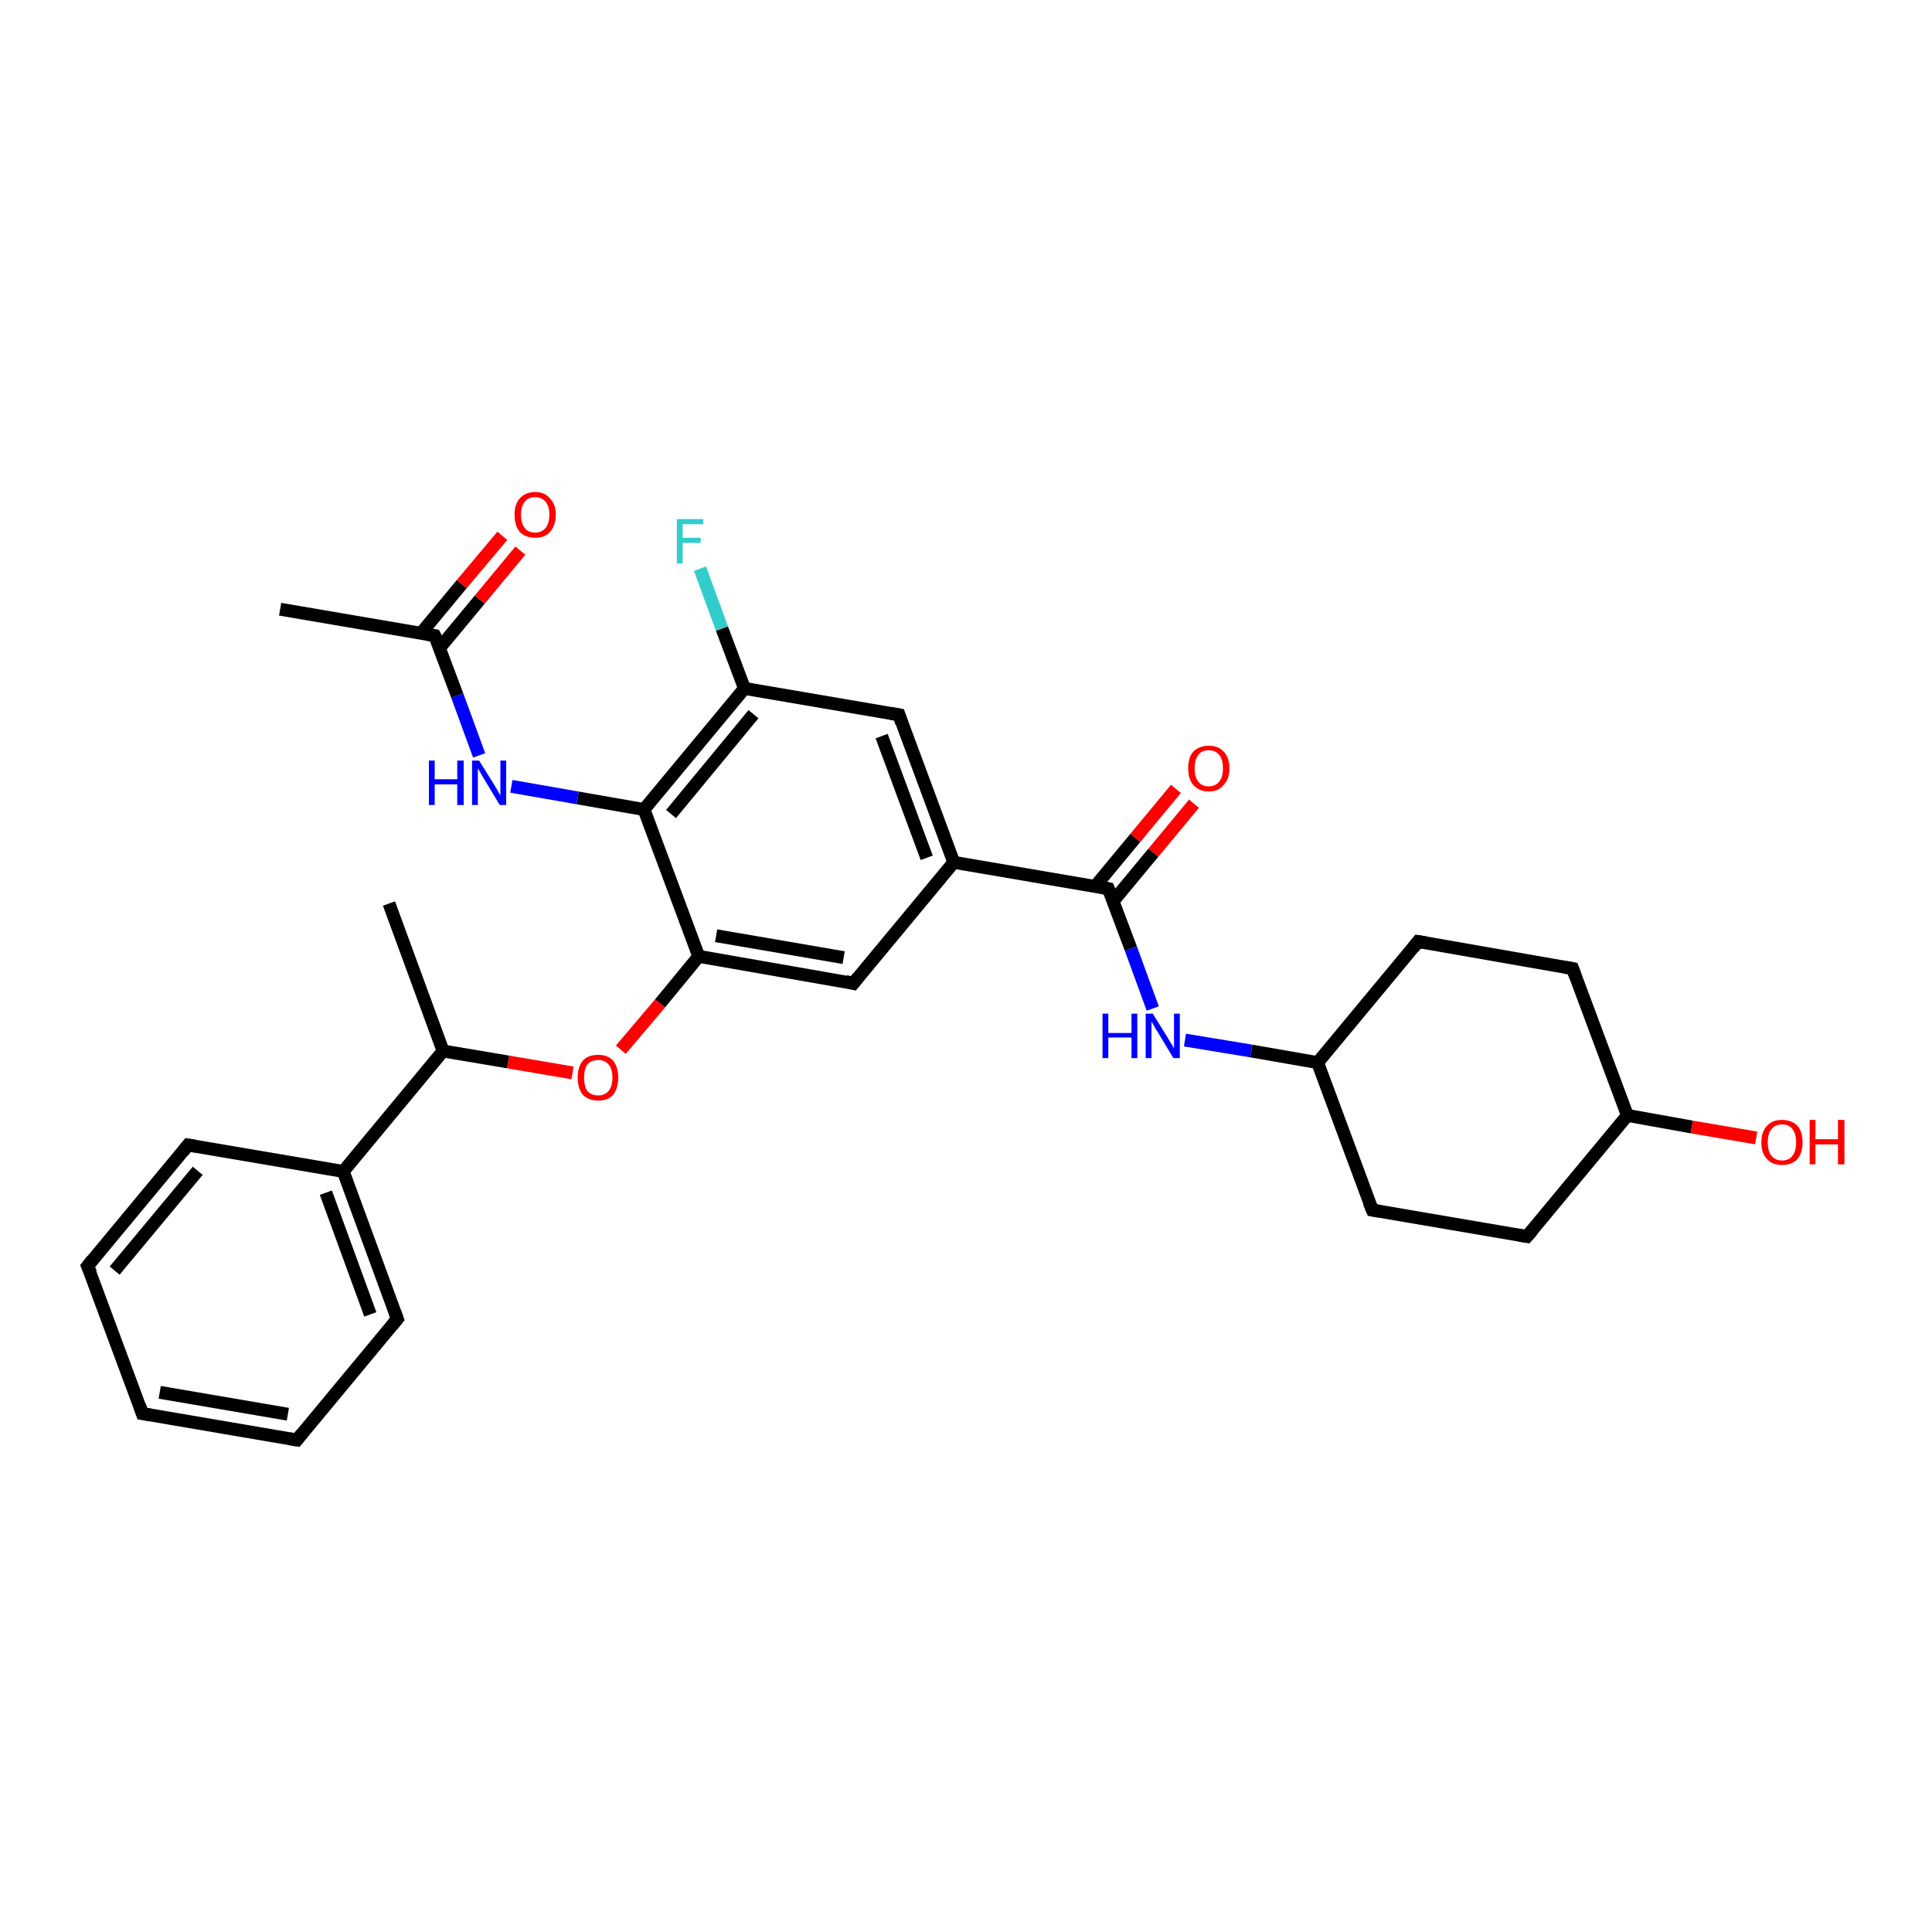 <?xml version='1.0' encoding='iso-8859-1'?>
<svg version='1.1' baseProfile='full'
              xmlns='http://www.w3.org/2000/svg'
                      xmlns:rdkit='http://www.rdkit.org/xml'
                      xmlns:xlink='http://www.w3.org/1999/xlink'
                  xml:space='preserve'
width='300px' height='300px' viewBox='0 0 300 300'>
<!-- END OF HEADER -->
<rect style='opacity:1.0;fill:#FFFFFF;stroke:none' width='300.0' height='300.0' x='0.0' y='0.0'> </rect>
<path class='bond-0 atom-0 atom-1' d='M 60.4,140.3 L 68.8,163.2' style='fill:none;fill-rule:evenodd;stroke:#000000;stroke-width:2.0px;stroke-linecap:butt;stroke-linejoin:miter;stroke-opacity:1' />
<path class='bond-1 atom-1 atom-2' d='M 68.8,163.2 L 78.9,164.9' style='fill:none;fill-rule:evenodd;stroke:#000000;stroke-width:2.0px;stroke-linecap:butt;stroke-linejoin:miter;stroke-opacity:1' />
<path class='bond-1 atom-1 atom-2' d='M 78.9,164.9 L 88.9,166.6' style='fill:none;fill-rule:evenodd;stroke:#FF0000;stroke-width:2.0px;stroke-linecap:butt;stroke-linejoin:miter;stroke-opacity:1' />
<path class='bond-2 atom-2 atom-3' d='M 96.4,163.0 L 102.5,155.8' style='fill:none;fill-rule:evenodd;stroke:#FF0000;stroke-width:2.0px;stroke-linecap:butt;stroke-linejoin:miter;stroke-opacity:1' />
<path class='bond-2 atom-2 atom-3' d='M 102.5,155.8 L 108.5,148.5' style='fill:none;fill-rule:evenodd;stroke:#000000;stroke-width:2.0px;stroke-linecap:butt;stroke-linejoin:miter;stroke-opacity:1' />
<path class='bond-3 atom-3 atom-4' d='M 108.5,148.5 L 132.5,152.7' style='fill:none;fill-rule:evenodd;stroke:#000000;stroke-width:2.0px;stroke-linecap:butt;stroke-linejoin:miter;stroke-opacity:1' />
<path class='bond-3 atom-3 atom-4' d='M 111.2,145.3 L 131.0,148.7' style='fill:none;fill-rule:evenodd;stroke:#000000;stroke-width:2.0px;stroke-linecap:butt;stroke-linejoin:miter;stroke-opacity:1' />
<path class='bond-4 atom-4 atom-5' d='M 132.5,152.7 L 148.1,133.9' style='fill:none;fill-rule:evenodd;stroke:#000000;stroke-width:2.0px;stroke-linecap:butt;stroke-linejoin:miter;stroke-opacity:1' />
<path class='bond-5 atom-5 atom-6' d='M 148.1,133.9 L 139.6,111.0' style='fill:none;fill-rule:evenodd;stroke:#000000;stroke-width:2.0px;stroke-linecap:butt;stroke-linejoin:miter;stroke-opacity:1' />
<path class='bond-5 atom-5 atom-6' d='M 143.9,133.2 L 136.9,114.3' style='fill:none;fill-rule:evenodd;stroke:#000000;stroke-width:2.0px;stroke-linecap:butt;stroke-linejoin:miter;stroke-opacity:1' />
<path class='bond-6 atom-6 atom-7' d='M 139.6,111.0 L 115.6,106.9' style='fill:none;fill-rule:evenodd;stroke:#000000;stroke-width:2.0px;stroke-linecap:butt;stroke-linejoin:miter;stroke-opacity:1' />
<path class='bond-7 atom-7 atom-8' d='M 115.6,106.9 L 112.1,97.6' style='fill:none;fill-rule:evenodd;stroke:#000000;stroke-width:2.0px;stroke-linecap:butt;stroke-linejoin:miter;stroke-opacity:1' />
<path class='bond-7 atom-7 atom-8' d='M 112.1,97.6 L 108.7,88.3' style='fill:none;fill-rule:evenodd;stroke:#33CCCC;stroke-width:2.0px;stroke-linecap:butt;stroke-linejoin:miter;stroke-opacity:1' />
<path class='bond-8 atom-7 atom-9' d='M 115.6,106.9 L 100.0,125.7' style='fill:none;fill-rule:evenodd;stroke:#000000;stroke-width:2.0px;stroke-linecap:butt;stroke-linejoin:miter;stroke-opacity:1' />
<path class='bond-8 atom-7 atom-9' d='M 117.0,110.9 L 104.2,126.4' style='fill:none;fill-rule:evenodd;stroke:#000000;stroke-width:2.0px;stroke-linecap:butt;stroke-linejoin:miter;stroke-opacity:1' />
<path class='bond-9 atom-9 atom-10' d='M 100.0,125.7 L 89.7,123.9' style='fill:none;fill-rule:evenodd;stroke:#000000;stroke-width:2.0px;stroke-linecap:butt;stroke-linejoin:miter;stroke-opacity:1' />
<path class='bond-9 atom-9 atom-10' d='M 89.7,123.9 L 79.4,122.1' style='fill:none;fill-rule:evenodd;stroke:#0000FF;stroke-width:2.0px;stroke-linecap:butt;stroke-linejoin:miter;stroke-opacity:1' />
<path class='bond-10 atom-10 atom-11' d='M 74.4,117.3 L 71.0,108.0' style='fill:none;fill-rule:evenodd;stroke:#0000FF;stroke-width:2.0px;stroke-linecap:butt;stroke-linejoin:miter;stroke-opacity:1' />
<path class='bond-10 atom-10 atom-11' d='M 71.0,108.0 L 67.5,98.7' style='fill:none;fill-rule:evenodd;stroke:#000000;stroke-width:2.0px;stroke-linecap:butt;stroke-linejoin:miter;stroke-opacity:1' />
<path class='bond-11 atom-11 atom-12' d='M 67.5,98.7 L 43.5,94.6' style='fill:none;fill-rule:evenodd;stroke:#000000;stroke-width:2.0px;stroke-linecap:butt;stroke-linejoin:miter;stroke-opacity:1' />
<path class='bond-12 atom-11 atom-13' d='M 68.2,100.7 L 74.5,93.1' style='fill:none;fill-rule:evenodd;stroke:#000000;stroke-width:2.0px;stroke-linecap:butt;stroke-linejoin:miter;stroke-opacity:1' />
<path class='bond-12 atom-11 atom-13' d='M 74.5,93.1 L 80.8,85.5' style='fill:none;fill-rule:evenodd;stroke:#FF0000;stroke-width:2.0px;stroke-linecap:butt;stroke-linejoin:miter;stroke-opacity:1' />
<path class='bond-12 atom-11 atom-13' d='M 65.4,98.3 L 71.7,90.7' style='fill:none;fill-rule:evenodd;stroke:#000000;stroke-width:2.0px;stroke-linecap:butt;stroke-linejoin:miter;stroke-opacity:1' />
<path class='bond-12 atom-11 atom-13' d='M 71.7,90.7 L 78.0,83.2' style='fill:none;fill-rule:evenodd;stroke:#FF0000;stroke-width:2.0px;stroke-linecap:butt;stroke-linejoin:miter;stroke-opacity:1' />
<path class='bond-13 atom-5 atom-14' d='M 148.1,133.9 L 172.1,138.0' style='fill:none;fill-rule:evenodd;stroke:#000000;stroke-width:2.0px;stroke-linecap:butt;stroke-linejoin:miter;stroke-opacity:1' />
<path class='bond-14 atom-14 atom-15' d='M 172.8,140.0 L 179.1,132.4' style='fill:none;fill-rule:evenodd;stroke:#000000;stroke-width:2.0px;stroke-linecap:butt;stroke-linejoin:miter;stroke-opacity:1' />
<path class='bond-14 atom-14 atom-15' d='M 179.1,132.4 L 185.4,124.8' style='fill:none;fill-rule:evenodd;stroke:#FF0000;stroke-width:2.0px;stroke-linecap:butt;stroke-linejoin:miter;stroke-opacity:1' />
<path class='bond-14 atom-14 atom-15' d='M 170.0,137.7 L 176.3,130.1' style='fill:none;fill-rule:evenodd;stroke:#000000;stroke-width:2.0px;stroke-linecap:butt;stroke-linejoin:miter;stroke-opacity:1' />
<path class='bond-14 atom-14 atom-15' d='M 176.3,130.1 L 182.6,122.5' style='fill:none;fill-rule:evenodd;stroke:#FF0000;stroke-width:2.0px;stroke-linecap:butt;stroke-linejoin:miter;stroke-opacity:1' />
<path class='bond-15 atom-14 atom-16' d='M 172.1,138.0 L 175.6,147.3' style='fill:none;fill-rule:evenodd;stroke:#000000;stroke-width:2.0px;stroke-linecap:butt;stroke-linejoin:miter;stroke-opacity:1' />
<path class='bond-15 atom-14 atom-16' d='M 175.6,147.3 L 179.0,156.6' style='fill:none;fill-rule:evenodd;stroke:#0000FF;stroke-width:2.0px;stroke-linecap:butt;stroke-linejoin:miter;stroke-opacity:1' />
<path class='bond-16 atom-16 atom-17' d='M 184.0,161.5 L 194.3,163.2' style='fill:none;fill-rule:evenodd;stroke:#0000FF;stroke-width:2.0px;stroke-linecap:butt;stroke-linejoin:miter;stroke-opacity:1' />
<path class='bond-16 atom-16 atom-17' d='M 194.3,163.2 L 204.6,165.0' style='fill:none;fill-rule:evenodd;stroke:#000000;stroke-width:2.0px;stroke-linecap:butt;stroke-linejoin:miter;stroke-opacity:1' />
<path class='bond-17 atom-17 atom-18' d='M 204.6,165.0 L 213.1,187.9' style='fill:none;fill-rule:evenodd;stroke:#000000;stroke-width:2.0px;stroke-linecap:butt;stroke-linejoin:miter;stroke-opacity:1' />
<path class='bond-18 atom-18 atom-19' d='M 213.1,187.9 L 237.1,192.0' style='fill:none;fill-rule:evenodd;stroke:#000000;stroke-width:2.0px;stroke-linecap:butt;stroke-linejoin:miter;stroke-opacity:1' />
<path class='bond-19 atom-19 atom-20' d='M 237.1,192.0 L 252.7,173.2' style='fill:none;fill-rule:evenodd;stroke:#000000;stroke-width:2.0px;stroke-linecap:butt;stroke-linejoin:miter;stroke-opacity:1' />
<path class='bond-20 atom-20 atom-21' d='M 252.7,173.2 L 262.7,175.0' style='fill:none;fill-rule:evenodd;stroke:#000000;stroke-width:2.0px;stroke-linecap:butt;stroke-linejoin:miter;stroke-opacity:1' />
<path class='bond-20 atom-20 atom-21' d='M 262.7,175.0 L 272.7,176.7' style='fill:none;fill-rule:evenodd;stroke:#FF0000;stroke-width:2.0px;stroke-linecap:butt;stroke-linejoin:miter;stroke-opacity:1' />
<path class='bond-21 atom-20 atom-22' d='M 252.7,173.2 L 244.2,150.4' style='fill:none;fill-rule:evenodd;stroke:#000000;stroke-width:2.0px;stroke-linecap:butt;stroke-linejoin:miter;stroke-opacity:1' />
<path class='bond-22 atom-22 atom-23' d='M 244.2,150.4 L 220.2,146.2' style='fill:none;fill-rule:evenodd;stroke:#000000;stroke-width:2.0px;stroke-linecap:butt;stroke-linejoin:miter;stroke-opacity:1' />
<path class='bond-23 atom-1 atom-24' d='M 68.8,163.2 L 53.3,181.9' style='fill:none;fill-rule:evenodd;stroke:#000000;stroke-width:2.0px;stroke-linecap:butt;stroke-linejoin:miter;stroke-opacity:1' />
<path class='bond-24 atom-24 atom-25' d='M 53.3,181.9 L 61.7,204.8' style='fill:none;fill-rule:evenodd;stroke:#000000;stroke-width:2.0px;stroke-linecap:butt;stroke-linejoin:miter;stroke-opacity:1' />
<path class='bond-24 atom-24 atom-25' d='M 50.6,185.2 L 57.5,204.1' style='fill:none;fill-rule:evenodd;stroke:#000000;stroke-width:2.0px;stroke-linecap:butt;stroke-linejoin:miter;stroke-opacity:1' />
<path class='bond-25 atom-25 atom-26' d='M 61.7,204.8 L 46.1,223.6' style='fill:none;fill-rule:evenodd;stroke:#000000;stroke-width:2.0px;stroke-linecap:butt;stroke-linejoin:miter;stroke-opacity:1' />
<path class='bond-26 atom-26 atom-27' d='M 46.1,223.6 L 22.1,219.5' style='fill:none;fill-rule:evenodd;stroke:#000000;stroke-width:2.0px;stroke-linecap:butt;stroke-linejoin:miter;stroke-opacity:1' />
<path class='bond-26 atom-26 atom-27' d='M 44.7,219.6 L 24.8,216.2' style='fill:none;fill-rule:evenodd;stroke:#000000;stroke-width:2.0px;stroke-linecap:butt;stroke-linejoin:miter;stroke-opacity:1' />
<path class='bond-27 atom-27 atom-28' d='M 22.1,219.5 L 13.6,196.6' style='fill:none;fill-rule:evenodd;stroke:#000000;stroke-width:2.0px;stroke-linecap:butt;stroke-linejoin:miter;stroke-opacity:1' />
<path class='bond-28 atom-28 atom-29' d='M 13.6,196.6 L 29.2,177.8' style='fill:none;fill-rule:evenodd;stroke:#000000;stroke-width:2.0px;stroke-linecap:butt;stroke-linejoin:miter;stroke-opacity:1' />
<path class='bond-28 atom-28 atom-29' d='M 17.8,197.3 L 30.7,181.8' style='fill:none;fill-rule:evenodd;stroke:#000000;stroke-width:2.0px;stroke-linecap:butt;stroke-linejoin:miter;stroke-opacity:1' />
<path class='bond-29 atom-9 atom-3' d='M 100.0,125.7 L 108.5,148.5' style='fill:none;fill-rule:evenodd;stroke:#000000;stroke-width:2.0px;stroke-linecap:butt;stroke-linejoin:miter;stroke-opacity:1' />
<path class='bond-30 atom-23 atom-17' d='M 220.2,146.2 L 204.6,165.0' style='fill:none;fill-rule:evenodd;stroke:#000000;stroke-width:2.0px;stroke-linecap:butt;stroke-linejoin:miter;stroke-opacity:1' />
<path class='bond-31 atom-29 atom-24' d='M 29.2,177.8 L 53.3,181.9' style='fill:none;fill-rule:evenodd;stroke:#000000;stroke-width:2.0px;stroke-linecap:butt;stroke-linejoin:miter;stroke-opacity:1' />
<path d='M 131.3,152.4 L 132.5,152.7 L 133.3,151.7' style='fill:none;stroke:#000000;stroke-width:2.0px;stroke-linecap:butt;stroke-linejoin:miter;stroke-opacity:1;' />
<path d='M 140.0,112.2 L 139.6,111.0 L 138.4,110.8' style='fill:none;stroke:#000000;stroke-width:2.0px;stroke-linecap:butt;stroke-linejoin:miter;stroke-opacity:1;' />
<path d='M 67.7,99.1 L 67.5,98.7 L 66.3,98.5' style='fill:none;stroke:#000000;stroke-width:2.0px;stroke-linecap:butt;stroke-linejoin:miter;stroke-opacity:1;' />
<path d='M 170.9,137.8 L 172.1,138.0 L 172.3,138.5' style='fill:none;stroke:#000000;stroke-width:2.0px;stroke-linecap:butt;stroke-linejoin:miter;stroke-opacity:1;' />
<path d='M 212.6,186.7 L 213.1,187.9 L 214.3,188.1' style='fill:none;stroke:#000000;stroke-width:2.0px;stroke-linecap:butt;stroke-linejoin:miter;stroke-opacity:1;' />
<path d='M 235.9,191.8 L 237.1,192.0 L 237.9,191.1' style='fill:none;stroke:#000000;stroke-width:2.0px;stroke-linecap:butt;stroke-linejoin:miter;stroke-opacity:1;' />
<path d='M 244.6,151.5 L 244.2,150.4 L 243.0,150.2' style='fill:none;stroke:#000000;stroke-width:2.0px;stroke-linecap:butt;stroke-linejoin:miter;stroke-opacity:1;' />
<path d='M 221.4,146.4 L 220.2,146.2 L 219.4,147.2' style='fill:none;stroke:#000000;stroke-width:2.0px;stroke-linecap:butt;stroke-linejoin:miter;stroke-opacity:1;' />
<path d='M 61.3,203.7 L 61.7,204.8 L 60.9,205.8' style='fill:none;stroke:#000000;stroke-width:2.0px;stroke-linecap:butt;stroke-linejoin:miter;stroke-opacity:1;' />
<path d='M 46.9,222.6 L 46.1,223.6 L 44.9,223.4' style='fill:none;stroke:#000000;stroke-width:2.0px;stroke-linecap:butt;stroke-linejoin:miter;stroke-opacity:1;' />
<path d='M 23.3,219.7 L 22.1,219.5 L 21.7,218.3' style='fill:none;stroke:#000000;stroke-width:2.0px;stroke-linecap:butt;stroke-linejoin:miter;stroke-opacity:1;' />
<path d='M 14.1,197.7 L 13.6,196.6 L 14.4,195.6' style='fill:none;stroke:#000000;stroke-width:2.0px;stroke-linecap:butt;stroke-linejoin:miter;stroke-opacity:1;' />
<path d='M 28.4,178.8 L 29.2,177.8 L 30.4,178.0' style='fill:none;stroke:#000000;stroke-width:2.0px;stroke-linecap:butt;stroke-linejoin:miter;stroke-opacity:1;' />
<path class='atom-2' d='M 89.7 167.3
Q 89.7 165.7, 90.5 164.7
Q 91.3 163.8, 92.9 163.8
Q 94.4 163.8, 95.2 164.7
Q 96.0 165.7, 96.0 167.3
Q 96.0 169.0, 95.2 170.0
Q 94.4 170.9, 92.9 170.9
Q 91.4 170.9, 90.5 170.0
Q 89.7 169.0, 89.7 167.3
M 92.9 170.1
Q 93.9 170.1, 94.5 169.4
Q 95.1 168.7, 95.1 167.3
Q 95.1 166.0, 94.5 165.3
Q 93.9 164.6, 92.9 164.6
Q 91.8 164.6, 91.2 165.3
Q 90.7 166.0, 90.7 167.3
Q 90.7 168.7, 91.2 169.4
Q 91.8 170.1, 92.9 170.1
' fill='#FF0000'/>
<path class='atom-8' d='M 105.1 80.6
L 109.2 80.6
L 109.2 81.4
L 106.0 81.4
L 106.0 83.5
L 108.8 83.5
L 108.8 84.3
L 106.0 84.3
L 106.0 87.5
L 105.1 87.5
L 105.1 80.6
' fill='#33CCCC'/>
<path class='atom-10' d='M 66.6 118.1
L 67.5 118.1
L 67.5 121.0
L 71.0 121.0
L 71.0 118.1
L 72.0 118.1
L 72.0 125.0
L 71.0 125.0
L 71.0 121.8
L 67.5 121.8
L 67.5 125.0
L 66.6 125.0
L 66.6 118.1
' fill='#0000FF'/>
<path class='atom-10' d='M 74.4 118.1
L 76.7 121.8
Q 76.9 122.1, 77.3 122.8
Q 77.6 123.4, 77.7 123.5
L 77.7 118.1
L 78.6 118.1
L 78.6 125.0
L 77.6 125.0
L 75.2 121.0
Q 74.9 120.5, 74.6 120.0
Q 74.3 119.5, 74.2 119.3
L 74.2 125.0
L 73.3 125.0
L 73.3 118.1
L 74.4 118.1
' fill='#0000FF'/>
<path class='atom-13' d='M 79.9 79.9
Q 79.9 78.3, 80.7 77.4
Q 81.6 76.4, 83.1 76.4
Q 84.6 76.4, 85.4 77.4
Q 86.3 78.3, 86.3 79.9
Q 86.3 81.6, 85.4 82.6
Q 84.6 83.5, 83.1 83.5
Q 81.6 83.5, 80.7 82.6
Q 79.9 81.6, 79.9 79.9
M 83.1 82.7
Q 84.1 82.7, 84.7 82.0
Q 85.3 81.3, 85.3 79.9
Q 85.3 78.6, 84.7 77.9
Q 84.1 77.2, 83.1 77.2
Q 82.0 77.2, 81.5 77.9
Q 80.9 78.6, 80.9 79.9
Q 80.9 81.3, 81.5 82.0
Q 82.0 82.7, 83.1 82.7
' fill='#FF0000'/>
<path class='atom-15' d='M 184.5 119.3
Q 184.5 117.6, 185.3 116.7
Q 186.2 115.8, 187.7 115.8
Q 189.2 115.8, 190.0 116.7
Q 190.9 117.6, 190.9 119.3
Q 190.9 121.0, 190.0 121.9
Q 189.2 122.9, 187.7 122.9
Q 186.2 122.9, 185.3 121.9
Q 184.5 121.0, 184.5 119.3
M 187.7 122.1
Q 188.7 122.1, 189.3 121.4
Q 189.9 120.7, 189.9 119.3
Q 189.9 117.9, 189.3 117.2
Q 188.7 116.5, 187.7 116.5
Q 186.6 116.5, 186.1 117.2
Q 185.5 117.9, 185.5 119.3
Q 185.5 120.7, 186.1 121.4
Q 186.6 122.1, 187.7 122.1
' fill='#FF0000'/>
<path class='atom-16' d='M 171.2 157.4
L 172.1 157.4
L 172.1 160.4
L 175.7 160.4
L 175.7 157.4
L 176.6 157.4
L 176.6 164.3
L 175.7 164.3
L 175.7 161.1
L 172.1 161.1
L 172.1 164.3
L 171.2 164.3
L 171.2 157.4
' fill='#0000FF'/>
<path class='atom-16' d='M 179.0 157.4
L 181.3 161.1
Q 181.5 161.5, 181.9 162.1
Q 182.3 162.8, 182.3 162.8
L 182.3 157.4
L 183.2 157.4
L 183.2 164.3
L 182.2 164.3
L 179.8 160.3
Q 179.5 159.9, 179.2 159.3
Q 178.9 158.8, 178.8 158.6
L 178.8 164.3
L 177.9 164.3
L 177.9 157.4
L 179.0 157.4
' fill='#0000FF'/>
<path class='atom-21' d='M 273.5 177.4
Q 273.5 175.7, 274.4 174.8
Q 275.2 173.9, 276.7 173.9
Q 278.2 173.9, 279.1 174.8
Q 279.9 175.7, 279.9 177.4
Q 279.9 179.0, 279.1 180.0
Q 278.2 180.9, 276.7 180.9
Q 275.2 180.9, 274.4 180.0
Q 273.5 179.1, 273.5 177.4
M 276.7 180.2
Q 277.8 180.2, 278.3 179.5
Q 278.9 178.8, 278.9 177.4
Q 278.9 176.0, 278.3 175.3
Q 277.8 174.6, 276.7 174.6
Q 275.7 174.6, 275.1 175.3
Q 274.5 176.0, 274.5 177.4
Q 274.5 178.8, 275.1 179.5
Q 275.7 180.2, 276.7 180.2
' fill='#FF0000'/>
<path class='atom-21' d='M 281.0 173.9
L 281.9 173.9
L 281.9 176.9
L 285.4 176.9
L 285.4 173.9
L 286.4 173.9
L 286.4 180.8
L 285.4 180.8
L 285.4 177.7
L 281.9 177.7
L 281.9 180.8
L 281.0 180.8
L 281.0 173.9
' fill='#FF0000'/>
</svg>
